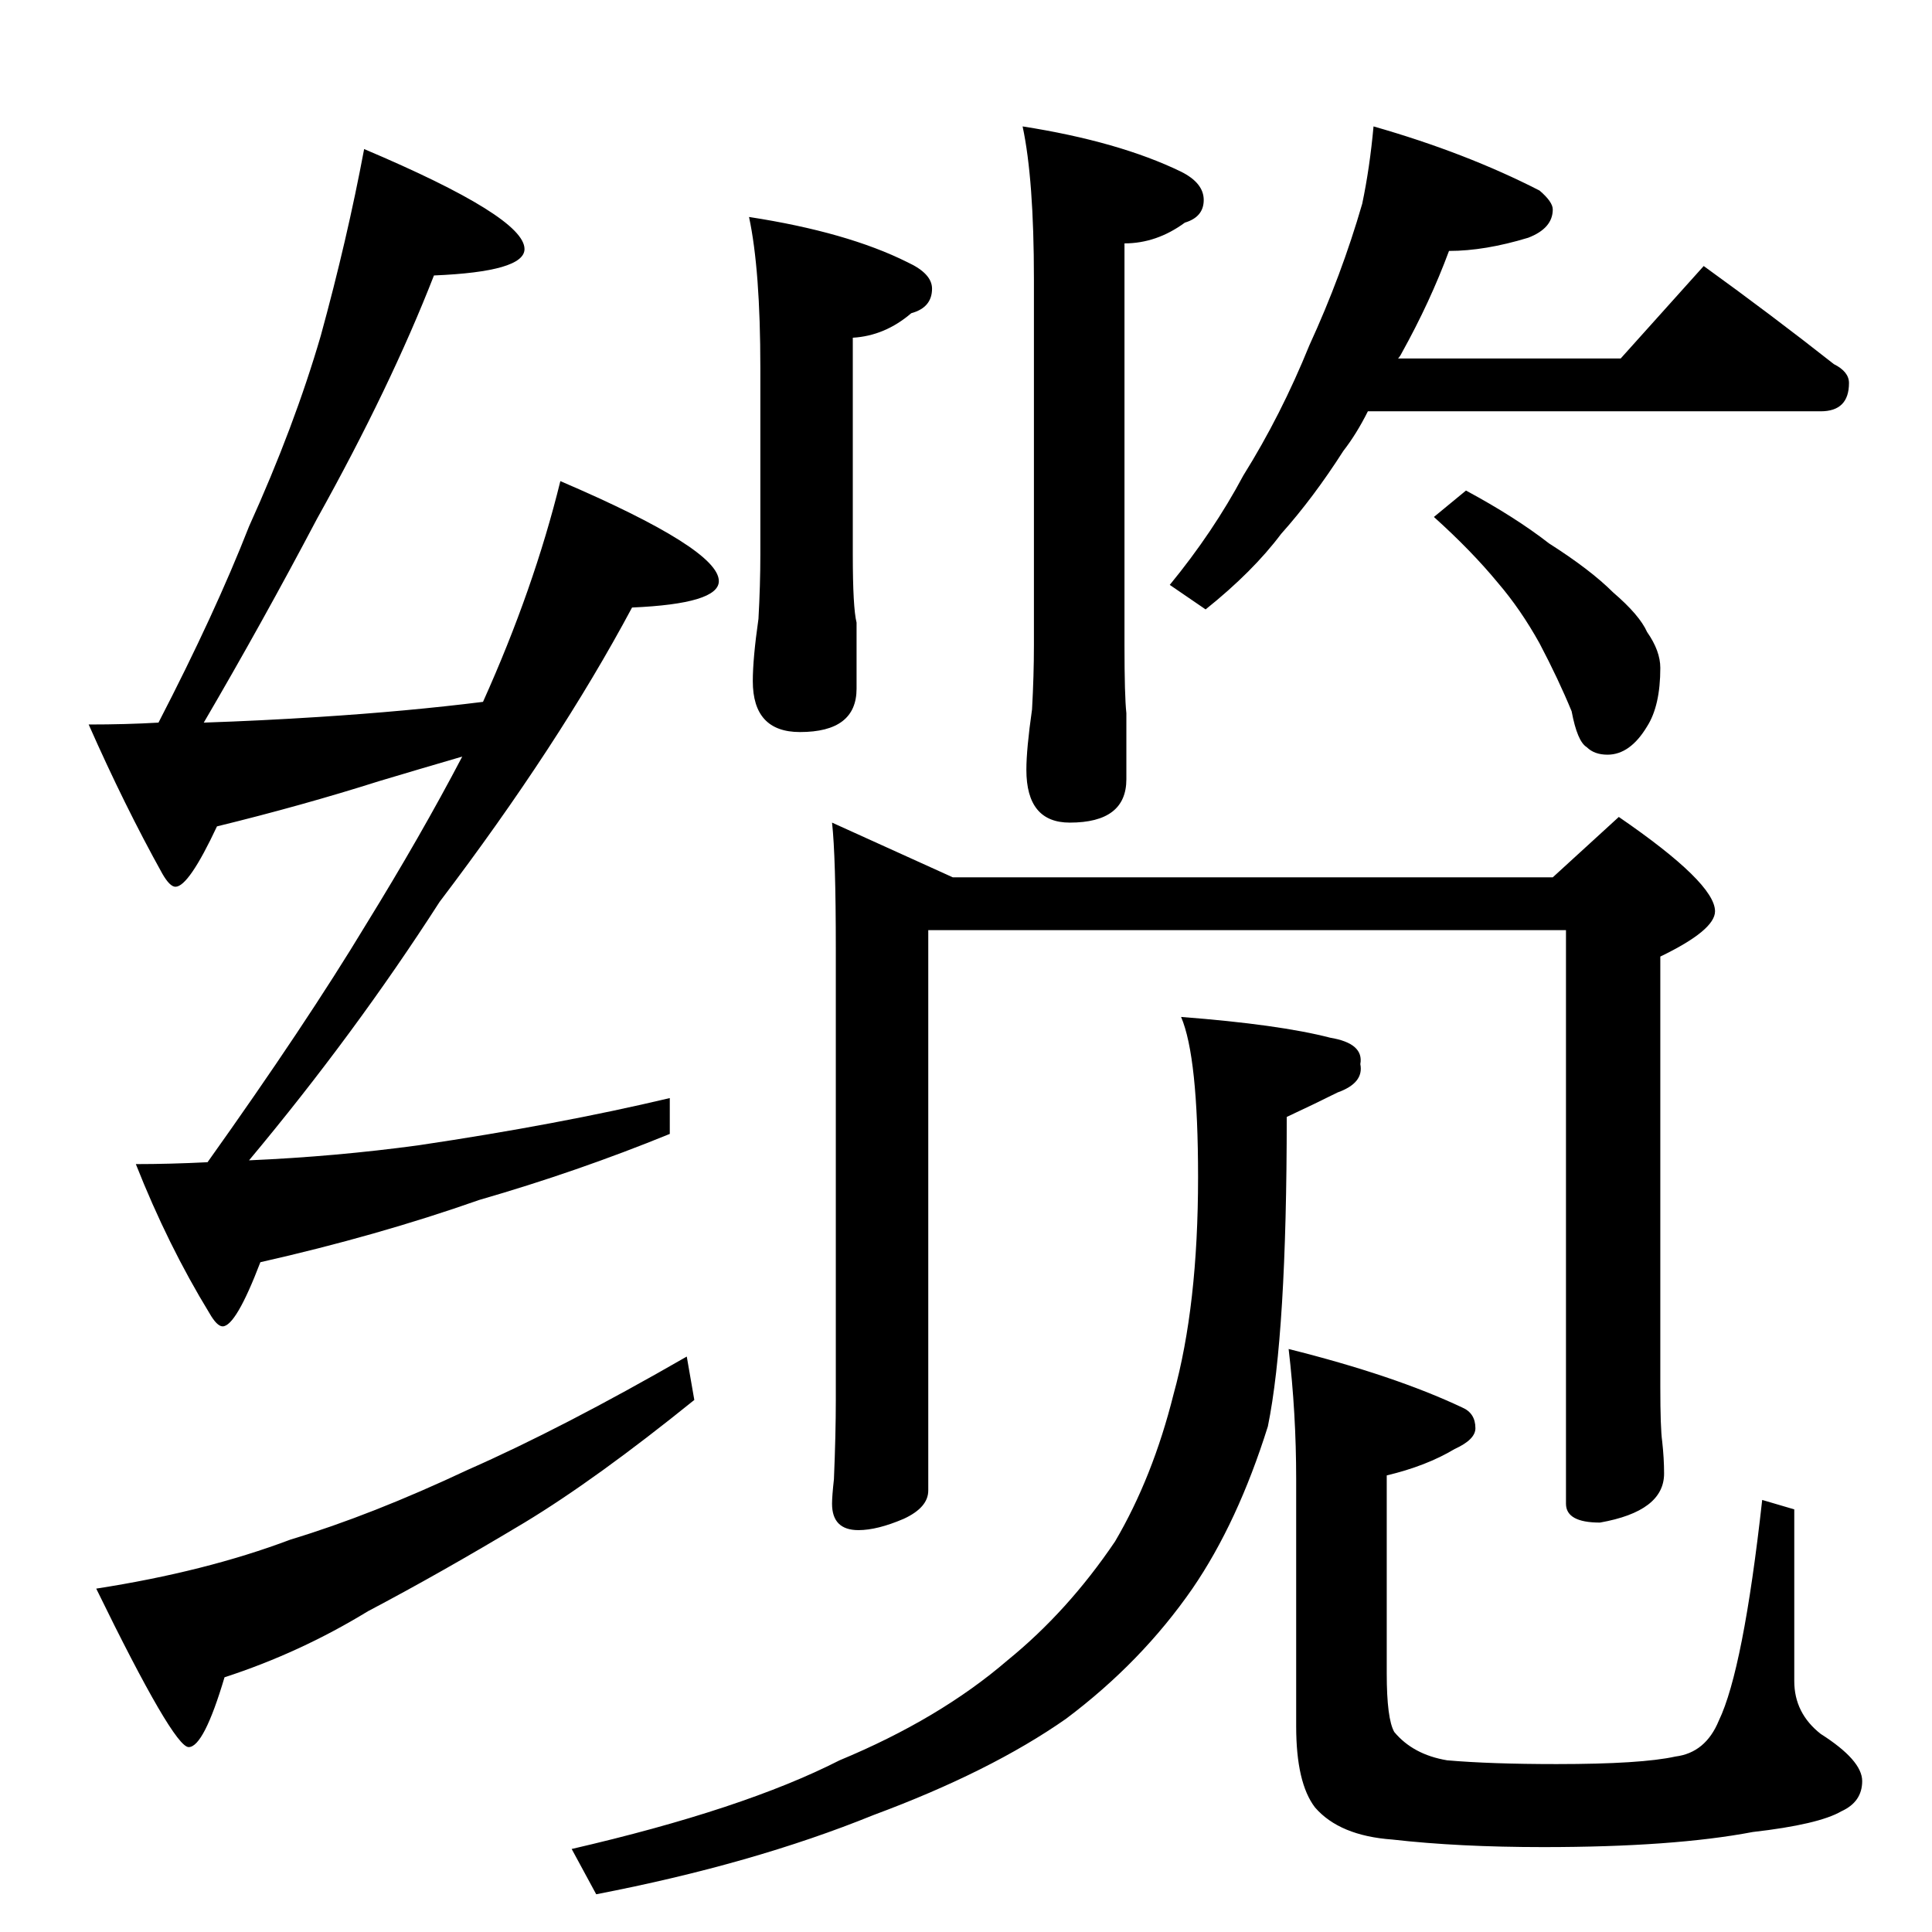 <?xml version="1.0" standalone="no"?>
<!DOCTYPE svg PUBLIC "-//W3C//DTD SVG 1.1//EN" "http://www.w3.org/Graphics/SVG/1.1/DTD/svg11.dtd" >
<svg xmlns="http://www.w3.org/2000/svg" xmlns:xlink="http://www.w3.org/1999/xlink" version="1.1" viewBox="0 -204 1024 1024">
  <g transform="matrix(1 0 0 -1 0 820)">
   <path fill="currentColor"
d="M683 309q56 -14 92 -31q7 -3 7 -11q0 -6 -11 -11q-15 -9 -36 -14v-105q0 -24 4 -31q10 -12 28 -15q23 -2 58 -2q45 0 63 4q16 2 23 19q13 27 23 117l17 -5v-91q0 -17 14 -28q22 -14 22 -25t-11 -16q-12 -7 -47 -11q-42 -8 -111 -8q-45 0 -80 4q-28 2 -41 17
q-10 13 -10 43v131q0 35 -4 69zM441 588l64 -29h318l35 32q51 -35 51 -50q0 -10 -29 -24v-228q0 -22 1 -29q1 -9 1 -17q0 -20 -34 -26q-18 0 -18 10v304h-338v-297q0 -9 -13 -15q-14 -6 -24 -6q-14 0 -14 14q0 4 1 13q1 24 1 42v239q0 49 -2 67zM728 957q49 -14 88 -34
q7 -6 7 -10q0 -10 -13 -15q-23 -7 -42 -7q-10 -27 -25 -54q-1 -2 -2 -3h118l44 49q36 -26 69 -52q8 -4 8 -10q0 -15 -15 -15h-240q-6 -12 -13 -21q-16 -25 -33 -44q-15 -20 -40 -40l-19 13q23 28 39 58q20 32 35 69q17 37 28 75q4 19 6 41zM777 764q26 -14 44 -28
q22 -14 34 -26q14 -12 18 -21q7 -10 7 -19q0 -20 -7 -31q-9 -15 -21 -15q-7 0 -11 4q-5 3 -8 19q-7 17 -17 36q-10 18 -22 32q-14 17 -34 35zM193 945q85 -36 85 -53q0 -12 -48 -14q-23 -59 -62 -129q-29 -55 -60 -108q30 1 61 3q47 3 87 8q27 60 41 117q84 -36 84 -53
q0 -12 -46 -14q-39 -73 -102 -156q-45 -70 -101 -137q46 2 90 8q74 11 133 25v-19q-49 -20 -101 -35q-54 -19 -116 -33q-13 -34 -20 -34q-3 0 -7 7q-22 36 -39 79q18 0 38 1q52 73 84 126q29 47 51 89q-24 -7 -44 -13q-41 -13 -86 -24q-15 -32 -22 -32q-3 0 -7 7
q-20 36 -39 79q20 0 37 1q30 58 48 104q24 53 38 101q14 51 23 99zM364 305l4 -23q-52 -42 -90 -65q-45 -27 -83 -47q-36 -22 -76 -35q-11 -37 -19 -37t-49 84q58 9 103 26q43 13 94 37q50 22 116 60zM397 909q52 -8 84 -24q13 -6 13 -14q0 -10 -11 -13q-14 -12 -31 -13
v-115q0 -28 2 -36v-35q0 -23 -30 -23q-25 0 -25 27q0 12 3 33q1 18 1 34v99q0 52 -6 80zM542 957q51 -8 84 -24q12 -6 12 -15t-10 -12q-15 -11 -32 -11v-213q0 -27 1 -36v-35q0 -23 -30 -23q-23 0 -23 28q0 11 3 32q1 18 1 34v194q0 53 -6 81zM626 485q52 -4 79 -11
q18 -3 16 -14q2 -10 -12 -15q-12 -6 -27 -13q0 -115 -10 -164q-16 -51 -40 -86q-27 -39 -67 -69q-40 -28 -102 -51q-64 -26 -147 -42l-13 24q91 21 142 47q53 22 89 53q32 26 57 63q20 34 31 78q13 47 13 115q0 64 -9 85z" />
  </g>

</svg>
